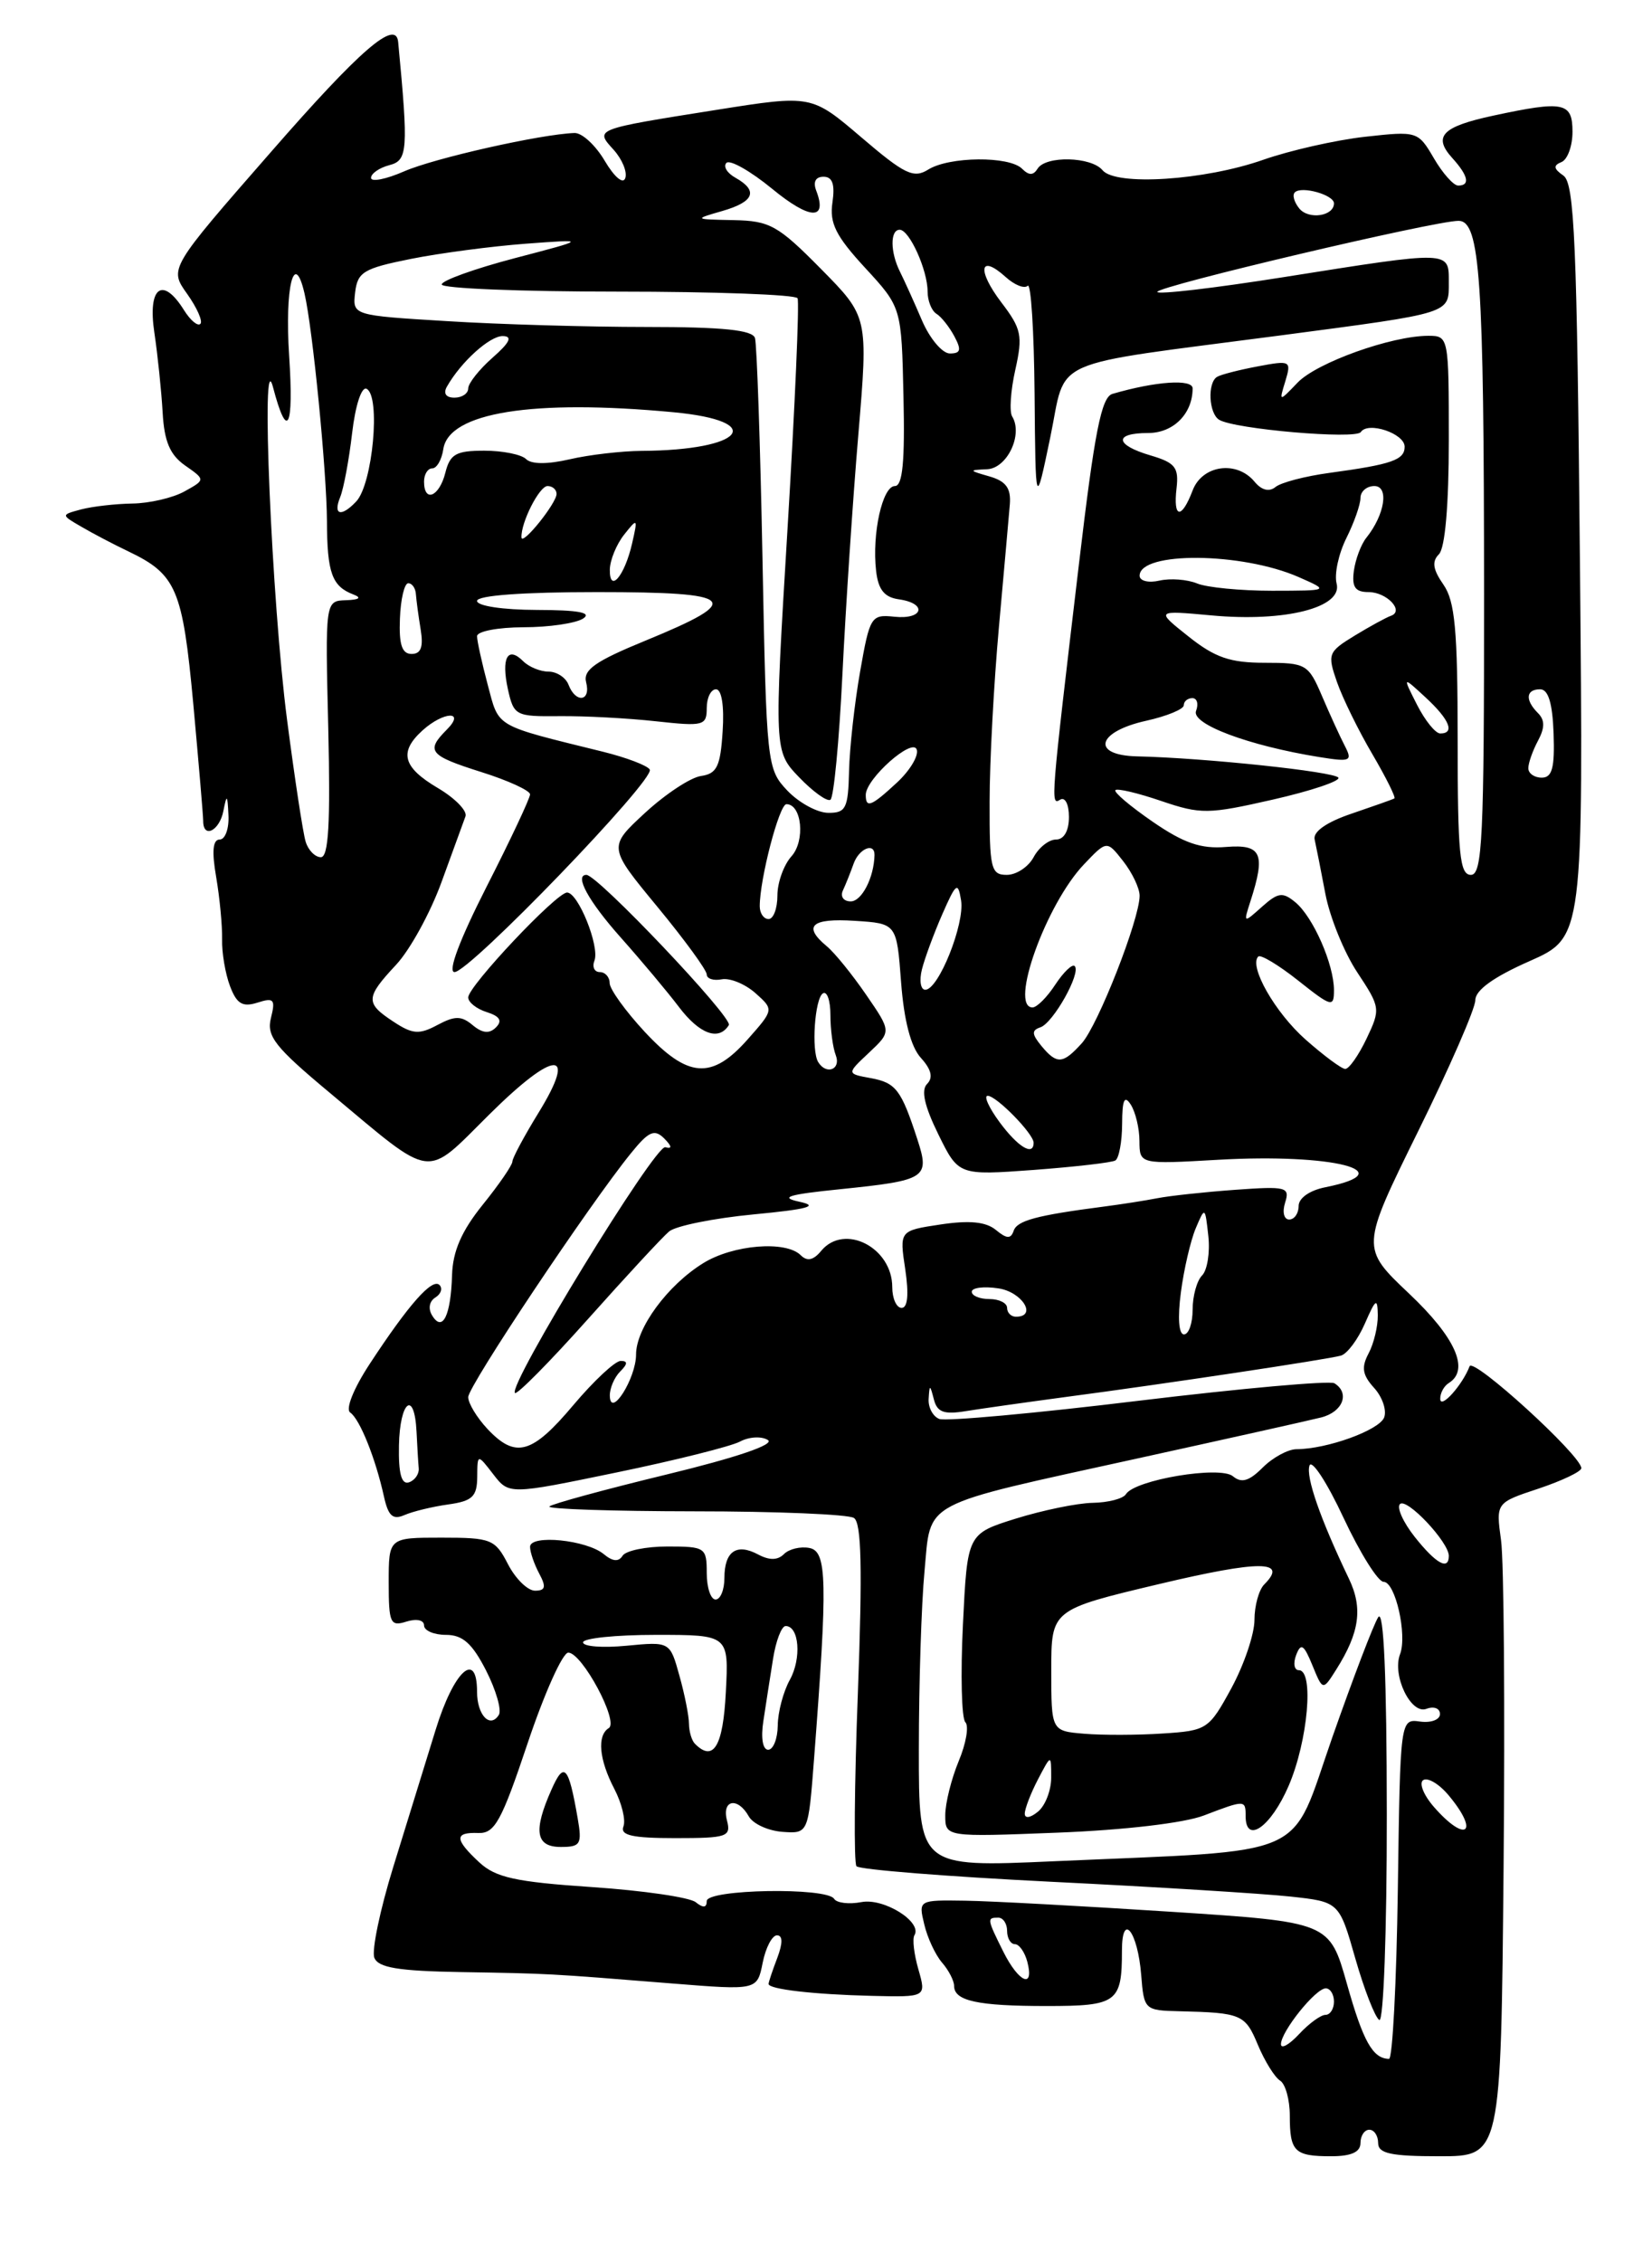 <?xml version="1.0" encoding="UTF-8" standalone="no"?>
<!DOCTYPE svg PUBLIC "-//W3C//DTD SVG 1.1//EN" "http://www.w3.org/Graphics/SVG/1.1/DTD/svg11.dtd" >
<svg xmlns="http://www.w3.org/2000/svg" xmlns:xlink="http://www.w3.org/1999/xlink" version="1.1" viewBox="0 0 187 256">
 <g >
 <path fill="currentColor"
d=" M 154.00 242.50 C 154.00 241.68 154.45 241.00 155.00 241.00 C 155.55 241.00 156.00 241.68 156.00 242.50 C 156.00 243.69 157.44 244.00 162.95 244.00 C 169.90 244.00 169.90 244.00 170.20 211.25 C 170.36 193.24 170.24 176.60 169.91 174.28 C 169.33 170.05 169.33 170.05 174.16 168.45 C 176.82 167.56 179.00 166.52 179.00 166.14 C 179.00 164.71 166.75 153.54 166.35 154.61 C 165.55 156.72 163.06 159.50 163.03 158.31 C 163.01 157.65 163.45 156.84 164.00 156.50 C 166.39 155.02 164.76 151.35 159.51 146.39 C 154.03 141.20 154.03 141.20 160.51 128.05 C 164.08 120.82 167.00 114.13 167.00 113.18 C 167.00 112.05 169.06 110.56 173.12 108.77 C 179.24 106.06 179.24 106.06 178.84 63.48 C 178.51 27.41 178.22 20.74 176.97 19.87 C 175.86 19.10 175.80 18.72 176.75 18.34 C 177.44 18.06 178.00 16.52 178.00 14.92 C 178.00 11.57 177.03 11.37 169.06 13.08 C 163.23 14.33 162.17 15.43 164.40 17.89 C 166.21 19.89 166.44 21.00 165.06 21.00 C 164.54 21.00 163.30 19.61 162.31 17.91 C 160.52 14.85 160.43 14.82 154.50 15.48 C 151.20 15.85 146.03 17.02 143.00 18.08 C 136.34 20.42 126.30 21.07 124.80 19.26 C 123.52 17.72 118.37 17.59 117.45 19.09 C 116.96 19.87 116.47 19.87 115.69 19.09 C 114.24 17.64 107.45 17.70 105.07 19.19 C 103.42 20.22 102.40 19.73 97.51 15.55 C 91.86 10.73 91.86 10.73 81.18 12.42 C 67.18 14.64 67.32 14.59 69.47 16.96 C 70.42 18.02 71.02 19.45 70.78 20.15 C 70.54 20.88 69.56 20.06 68.46 18.21 C 67.42 16.44 65.88 15.02 65.03 15.05 C 61.24 15.18 49.15 17.90 45.75 19.39 C 43.69 20.29 42.00 20.62 42.00 20.13 C 42.00 19.64 42.93 18.99 44.07 18.69 C 46.16 18.15 46.24 17.04 45.07 4.75 C 44.82 2.12 40.78 5.61 30.67 17.20 C 19.14 30.39 19.14 30.39 21.18 33.25 C 22.30 34.83 22.98 36.36 22.68 36.65 C 22.38 36.95 21.55 36.25 20.83 35.10 C 18.40 31.20 16.70 32.48 17.47 37.62 C 17.85 40.17 18.27 44.23 18.41 46.66 C 18.59 49.96 19.24 51.48 20.96 52.68 C 23.26 54.29 23.26 54.29 20.88 55.61 C 19.57 56.34 16.93 56.95 15.00 56.98 C 13.07 57.01 10.46 57.31 9.20 57.64 C 6.89 58.26 6.89 58.26 9.20 59.60 C 10.46 60.34 12.86 61.60 14.52 62.39 C 19.97 65.00 20.67 66.63 21.88 79.66 C 22.49 86.34 23.00 92.31 23.00 92.91 C 23.00 94.95 24.86 94.01 25.29 91.75 C 25.67 89.82 25.75 89.89 25.86 92.25 C 25.94 93.76 25.49 95.00 24.87 95.00 C 24.09 95.00 23.96 96.32 24.47 99.25 C 24.87 101.59 25.17 104.75 25.14 106.28 C 25.10 107.81 25.51 110.21 26.04 111.60 C 26.80 113.60 27.45 113.99 29.14 113.46 C 31.00 112.86 31.20 113.08 30.67 115.19 C 30.15 117.25 31.10 118.47 37.34 123.67 C 49.28 133.64 47.97 133.46 55.39 126.11 C 62.80 118.76 65.42 118.66 60.97 125.90 C 59.34 128.55 58.00 131.05 58.00 131.44 C 58.00 131.84 56.49 134.04 54.64 136.33 C 52.24 139.31 51.25 141.59 51.17 144.30 C 51.03 148.87 50.10 150.78 48.93 148.88 C 48.44 148.10 48.59 147.26 49.27 146.83 C 49.92 146.43 50.13 145.80 49.75 145.41 C 48.93 144.59 46.26 147.61 41.85 154.34 C 40.02 157.13 39.09 159.46 39.64 159.84 C 40.73 160.58 42.51 165.03 43.46 169.34 C 43.95 171.55 44.46 172.02 45.79 171.44 C 46.73 171.03 48.96 170.49 50.75 170.24 C 53.47 169.86 54.00 169.35 54.02 167.14 C 54.04 164.50 54.04 164.50 55.83 166.82 C 57.62 169.14 57.62 169.14 69.76 166.63 C 76.45 165.25 82.74 163.67 83.76 163.13 C 84.78 162.58 86.20 162.50 86.92 162.95 C 87.73 163.45 83.39 164.93 75.47 166.85 C 68.46 168.55 62.48 170.18 62.19 170.47 C 61.90 170.76 69.28 171.01 78.58 171.02 C 87.89 171.02 96.02 171.36 96.66 171.77 C 97.52 172.31 97.63 177.50 97.11 191.50 C 96.71 201.95 96.64 210.81 96.95 211.18 C 97.25 211.56 107.17 212.35 119.00 212.94 C 130.82 213.52 142.99 214.28 146.04 214.61 C 151.59 215.21 151.59 215.21 153.42 221.63 C 154.43 225.16 155.65 228.28 156.13 228.58 C 156.61 228.88 156.99 218.56 156.98 205.31 C 156.97 189.75 156.64 182.02 156.01 183.00 C 155.48 183.82 153.14 189.96 150.80 196.63 C 145.93 210.55 148.74 209.31 119.25 210.62 C 104.00 211.30 104.00 211.30 104.01 197.90 C 104.01 190.53 104.30 181.49 104.65 177.81 C 105.41 169.70 103.91 170.50 128.79 165.03 C 138.86 162.82 148.19 160.74 149.54 160.40 C 152.00 159.78 152.84 157.64 151.05 156.53 C 150.53 156.21 140.55 157.10 128.88 158.51 C 117.21 159.93 107.06 160.85 106.33 160.57 C 105.60 160.29 105.05 159.26 105.12 158.28 C 105.22 156.64 105.27 156.65 105.71 158.35 C 106.08 159.81 106.85 160.09 109.34 159.68 C 111.08 159.40 116.10 158.69 120.50 158.10 C 131.95 156.59 150.27 153.83 151.79 153.40 C 152.50 153.20 153.72 151.56 154.50 149.77 C 155.73 146.95 155.93 146.82 155.96 148.82 C 155.98 150.09 155.51 152.04 154.92 153.15 C 154.08 154.73 154.21 155.58 155.54 157.05 C 156.48 158.08 156.99 159.59 156.68 160.40 C 156.12 161.84 150.22 163.98 146.75 163.99 C 145.79 164.00 144.07 164.93 142.93 166.07 C 141.39 167.61 140.53 167.86 139.56 167.05 C 138.10 165.84 128.46 167.45 127.45 169.08 C 127.14 169.59 125.45 170.03 123.69 170.06 C 121.94 170.09 118.03 170.90 115.00 171.84 C 109.50 173.56 109.50 173.56 109.00 183.84 C 108.72 189.49 108.85 194.45 109.27 194.88 C 109.70 195.30 109.36 197.29 108.52 199.29 C 107.69 201.30 107.00 204.05 107.00 205.41 C 107.00 207.88 107.00 207.88 119.75 207.38 C 127.24 207.09 134.05 206.29 136.27 205.44 C 140.93 203.66 141.00 203.66 141.00 205.50 C 141.00 208.76 143.87 206.74 145.88 202.06 C 148.05 197.00 148.76 189.00 147.03 189.00 C 146.50 189.00 146.36 188.23 146.72 187.28 C 147.26 185.87 147.59 186.08 148.56 188.45 C 149.74 191.33 149.74 191.33 151.26 188.92 C 153.90 184.74 154.29 181.97 152.69 178.64 C 149.47 171.92 147.79 167.12 148.23 165.84 C 148.48 165.10 150.22 167.76 152.08 171.75 C 153.95 175.74 155.99 179.00 156.62 179.00 C 157.95 179.00 159.31 185.02 158.48 187.19 C 157.56 189.59 159.71 194.05 161.47 193.37 C 162.31 193.05 163.00 193.31 163.00 193.96 C 163.00 194.60 161.99 194.98 160.75 194.81 C 158.50 194.50 158.50 194.50 158.23 213.75 C 158.08 224.34 157.63 232.99 157.23 232.98 C 155.39 232.95 154.30 231.00 152.47 224.50 C 150.49 217.50 150.49 217.50 132.50 216.33 C 122.60 215.69 112.13 215.12 109.23 215.08 C 103.98 215.00 103.96 215.01 104.62 217.75 C 104.97 219.26 105.88 221.21 106.63 222.08 C 107.39 222.95 108.00 224.14 108.00 224.72 C 108.00 226.42 110.66 227.00 118.47 227.00 C 126.46 227.00 127.00 226.60 127.00 220.72 C 127.00 216.27 128.79 218.56 129.18 223.50 C 129.49 227.43 129.57 227.50 133.50 227.59 C 140.52 227.76 140.95 227.94 142.38 231.38 C 143.16 233.24 144.29 235.06 144.90 235.44 C 145.50 235.81 146.00 237.59 146.00 239.39 C 146.00 243.48 146.52 244.00 150.67 244.00 C 152.96 244.00 154.00 243.53 154.00 242.50 Z  M 103.96 222.86 C 103.46 221.13 103.26 219.39 103.51 218.99 C 104.43 217.49 100.06 214.75 97.51 215.24 C 96.10 215.51 94.71 215.34 94.42 214.87 C 93.60 213.54 80.00 213.78 80.00 215.12 C 80.00 215.89 79.60 215.93 78.75 215.25 C 78.06 214.70 72.78 213.93 67.00 213.54 C 58.35 212.96 56.10 212.46 54.25 210.74 C 51.44 208.13 51.41 207.32 54.15 207.42 C 56.00 207.49 56.77 206.09 59.73 197.25 C 61.62 191.61 63.69 187.00 64.33 187.01 C 65.89 187.02 70.08 194.83 68.91 195.55 C 67.56 196.39 67.81 199.12 69.54 202.43 C 70.38 204.05 70.85 205.96 70.57 206.68 C 70.18 207.69 71.58 208.00 76.44 208.00 C 82.32 208.00 82.77 207.85 82.29 206.00 C 81.68 203.65 83.51 203.31 84.76 205.54 C 85.23 206.38 86.94 207.17 88.56 207.29 C 91.50 207.50 91.50 207.50 92.15 199.00 C 93.69 178.90 93.62 175.55 91.63 175.17 C 90.62 174.97 89.32 175.28 88.74 175.86 C 88.03 176.57 87.09 176.58 85.83 175.91 C 83.37 174.59 82.00 175.55 82.00 178.56 C 82.00 179.90 81.55 181.00 81.00 181.00 C 80.45 181.00 80.00 179.65 80.00 178.00 C 80.00 175.12 79.83 175.00 75.56 175.00 C 73.12 175.00 70.83 175.47 70.47 176.05 C 70.03 176.76 69.35 176.70 68.35 175.87 C 66.40 174.25 60.00 173.61 60.00 175.04 C 60.00 175.64 60.47 177.00 61.04 178.07 C 61.85 179.58 61.74 180.00 60.56 180.00 C 59.73 180.00 58.35 178.65 57.50 177.00 C 56.04 174.17 55.60 174.00 49.97 174.00 C 44.00 174.00 44.00 174.00 44.00 179.07 C 44.00 183.68 44.18 184.08 46.00 183.50 C 47.15 183.14 48.00 183.32 48.00 183.93 C 48.00 184.52 49.12 185.00 50.48 185.00 C 52.37 185.00 53.45 185.96 55.02 189.03 C 56.15 191.25 56.80 193.51 56.47 194.05 C 55.48 195.64 54.00 194.08 54.00 191.44 C 54.00 186.65 51.37 189.06 49.31 195.75 C 48.16 199.46 46.00 206.45 44.51 211.28 C 43.02 216.10 42.06 220.71 42.37 221.53 C 42.81 222.66 45.07 223.04 52.22 223.16 C 62.25 223.33 61.94 223.31 76.10 224.45 C 85.71 225.22 85.71 225.22 86.33 222.11 C 86.67 220.40 87.40 219.00 87.95 219.00 C 88.61 219.00 88.62 219.87 87.98 221.57 C 87.44 222.98 87.00 224.30 87.00 224.50 C 87.00 225.10 92.09 225.69 98.68 225.85 C 104.86 226.00 104.86 226.00 103.96 222.86 Z  M 65.39 205.75 C 64.36 199.82 63.86 199.27 62.43 202.50 C 60.34 207.19 60.63 209.00 63.48 209.00 C 65.72 209.00 65.90 208.69 65.39 205.75 Z  M 145.00 231.32 C 145.00 229.89 148.92 225.00 150.07 225.00 C 150.58 225.00 151.00 225.68 151.00 226.50 C 151.00 227.32 150.57 228.00 150.04 228.00 C 149.51 228.00 148.16 228.98 147.04 230.19 C 145.92 231.39 145.00 231.90 145.00 231.32 Z  M 113.57 220.85 C 111.72 217.13 111.70 217.00 113.00 217.00 C 113.55 217.00 114.00 217.68 114.00 218.50 C 114.00 219.32 114.40 220.00 114.88 220.00 C 115.37 220.00 116.00 220.90 116.29 222.00 C 117.10 225.11 115.32 224.35 113.57 220.85 Z  M 162.33 204.49 C 161.14 203.13 160.59 201.75 161.11 201.43 C 161.63 201.11 162.93 201.89 163.99 203.17 C 167.52 207.40 165.96 208.63 162.33 204.49 Z  M 116.00 205.24 C 116.00 204.68 116.67 202.94 117.49 201.36 C 118.99 198.50 118.99 198.50 118.99 201.13 C 119.00 202.57 118.33 204.32 117.50 205.00 C 116.65 205.71 116.00 205.81 116.00 205.24 Z  M 122.75 196.19 C 119.00 195.88 119.00 195.88 119.00 189.02 C 119.00 182.15 119.00 182.15 131.25 179.24 C 142.64 176.54 145.85 176.55 143.11 179.29 C 142.50 179.90 142.00 181.71 142.00 183.31 C 142.00 184.92 140.82 188.39 139.39 191.03 C 136.85 195.69 136.63 195.84 131.64 196.16 C 128.81 196.35 124.81 196.36 122.75 196.19 Z  M 160.13 173.90 C 158.83 172.25 158.08 170.59 158.47 170.20 C 159.23 169.44 164.00 174.50 164.00 176.06 C 164.00 177.76 162.54 176.94 160.13 173.90 Z  M 45.16 163.57 C 45.26 158.53 46.91 157.22 47.15 162.00 C 47.23 163.65 47.34 165.53 47.40 166.17 C 47.45 166.81 46.95 167.52 46.29 167.74 C 45.44 168.02 45.10 166.74 45.16 163.57 Z  M 55.17 161.69 C 53.98 160.41 53.00 158.80 53.00 158.10 C 53.00 156.84 66.71 136.30 71.42 130.50 C 73.43 128.01 74.08 127.73 75.18 128.82 C 76.06 129.71 76.11 130.04 75.31 129.82 C 74.16 129.51 57.46 156.79 58.29 157.63 C 58.52 157.86 62.24 154.10 66.55 149.27 C 70.85 144.45 74.99 139.98 75.74 139.35 C 76.50 138.72 80.80 137.85 85.31 137.42 C 91.49 136.83 92.76 136.48 90.50 135.99 C 88.17 135.49 89.19 135.17 95.11 134.57 C 104.86 133.57 105.27 133.31 103.85 128.95 C 102.02 123.32 101.42 122.52 98.56 122.00 C 95.83 121.50 95.83 121.50 98.37 119.12 C 100.91 116.73 100.91 116.73 98.04 112.56 C 96.46 110.26 94.46 107.79 93.58 107.07 C 90.84 104.79 91.84 103.88 96.75 104.20 C 101.50 104.50 101.50 104.50 102.00 111.15 C 102.33 115.49 103.10 118.46 104.24 119.71 C 105.43 121.02 105.65 121.95 104.94 122.66 C 104.24 123.36 104.64 125.15 106.21 128.35 C 108.50 133.01 108.50 133.01 117.00 132.39 C 121.67 132.04 125.84 131.56 126.25 131.32 C 126.66 131.08 127.01 129.22 127.02 127.19 C 127.03 124.44 127.28 123.88 128.00 125.00 C 128.53 125.83 128.98 127.68 128.98 129.12 C 129.00 131.75 129.00 131.75 137.89 131.24 C 150.87 130.50 158.93 132.56 150.02 134.35 C 148.24 134.70 147.00 135.58 147.00 136.47 C 147.00 137.31 146.52 138.00 145.93 138.00 C 145.34 138.00 145.13 137.16 145.47 136.09 C 146.03 134.32 145.62 134.22 139.79 134.64 C 136.33 134.89 132.38 135.32 131.00 135.59 C 129.62 135.86 126.92 136.28 125.00 136.53 C 117.30 137.53 115.13 138.12 114.74 139.28 C 114.42 140.22 113.95 140.19 112.73 139.18 C 111.60 138.25 109.74 138.07 106.47 138.56 C 101.81 139.26 101.81 139.26 102.47 143.63 C 102.89 146.46 102.75 148.00 102.06 148.00 C 101.48 148.00 101.00 146.94 101.00 145.65 C 101.00 141.16 95.58 138.39 92.96 141.54 C 92.08 142.61 91.37 142.77 90.64 142.04 C 88.96 140.36 82.99 140.84 79.60 142.94 C 75.57 145.43 72.00 150.28 72.00 153.27 C 72.00 155.98 69.09 160.58 69.03 157.95 C 69.01 157.10 69.54 155.86 70.20 155.20 C 71.06 154.34 71.08 154.00 70.26 154.00 C 69.63 154.00 67.22 156.25 64.90 159.00 C 60.21 164.57 58.36 165.08 55.17 161.69 Z  M 133.67 146.25 C 134.01 143.64 134.77 140.38 135.35 139.00 C 136.40 136.52 136.41 136.53 136.78 139.88 C 136.98 141.73 136.66 143.74 136.07 144.33 C 135.48 144.92 135.00 146.66 135.00 148.20 C 135.00 149.74 134.56 151.00 134.02 151.00 C 133.43 151.00 133.29 149.11 133.67 146.25 Z  M 114.00 148.00 C 114.00 147.45 113.10 147.00 112.00 147.00 C 110.90 147.00 110.00 146.63 110.00 146.17 C 110.00 145.72 111.35 145.54 113.00 145.79 C 115.70 146.18 117.46 149.00 115.00 149.00 C 114.45 149.00 114.00 148.55 114.00 148.00 Z  M 113.16 127.00 C 111.94 125.35 111.33 124.00 111.80 124.00 C 112.79 124.00 117.00 128.30 117.00 129.31 C 117.00 130.87 115.24 129.81 113.16 127.00 Z  M 72.97 116.75 C 70.80 114.41 69.02 111.94 69.01 111.25 C 69.01 110.56 68.50 110.00 67.89 110.00 C 67.28 110.00 67.01 109.41 67.29 108.70 C 67.90 107.10 65.45 101.00 64.19 101.00 C 62.99 101.00 53.00 111.60 53.00 112.87 C 53.00 113.42 53.95 114.17 55.10 114.53 C 56.58 115.00 56.89 115.51 56.14 116.26 C 55.40 117.00 54.62 116.93 53.51 116.01 C 52.22 114.93 51.50 114.93 49.51 115.99 C 47.46 117.09 46.70 117.04 44.55 115.62 C 41.33 113.51 41.36 112.90 44.84 109.17 C 46.41 107.49 48.72 103.28 49.98 99.81 C 51.24 96.34 52.46 93.00 52.69 92.38 C 52.92 91.77 51.51 90.32 49.56 89.17 C 45.58 86.82 45.13 85.10 47.83 82.65 C 50.24 80.48 52.74 80.40 50.57 82.57 C 48.16 84.99 48.58 85.50 54.50 87.37 C 57.52 88.32 60.00 89.46 60.00 89.89 C 60.00 90.32 57.79 95.03 55.08 100.34 C 52.03 106.34 50.65 110.00 51.45 110.00 C 53.16 110.00 74.22 88.16 73.55 87.08 C 73.27 86.62 70.89 85.72 68.27 85.07 C 55.84 82.00 56.52 82.40 55.21 77.50 C 54.55 75.01 54.00 72.53 54.00 71.99 C 54.00 71.44 56.36 70.99 59.25 70.98 C 62.14 70.98 65.17 70.53 66.00 70.00 C 67.05 69.32 65.48 69.03 60.75 69.02 C 56.93 69.01 54.00 68.57 54.00 68.00 C 54.00 67.38 59.19 67.00 67.58 67.00 C 83.45 67.00 84.33 67.87 73.12 72.47 C 67.36 74.83 65.98 75.80 66.35 77.22 C 66.91 79.37 65.18 79.62 64.36 77.50 C 64.05 76.67 63.02 76.00 62.09 76.00 C 61.16 76.00 59.87 75.47 59.22 74.82 C 57.47 73.07 56.72 74.44 57.49 77.98 C 58.16 80.99 58.36 81.09 63.34 81.04 C 66.18 81.01 71.09 81.27 74.25 81.62 C 79.64 82.21 80.00 82.12 80.00 80.12 C 80.00 78.96 80.47 78.00 81.05 78.00 C 81.69 78.00 81.99 79.89 81.80 82.75 C 81.55 86.73 81.15 87.55 79.36 87.81 C 78.18 87.97 75.33 89.85 73.02 91.98 C 68.83 95.85 68.83 95.85 74.42 102.62 C 77.49 106.34 80.00 109.78 80.00 110.27 C 80.00 110.75 80.76 111.00 81.69 110.82 C 82.62 110.64 84.33 111.34 85.50 112.37 C 87.61 114.25 87.61 114.25 84.62 117.63 C 80.56 122.21 77.86 122.01 72.97 116.75 Z  M 82.50 116.00 C 83.00 115.18 67.65 99.00 66.38 99.00 C 64.98 99.00 66.62 101.99 70.25 106.07 C 72.59 108.70 75.55 112.23 76.83 113.92 C 79.18 117.03 81.37 117.83 82.50 116.00 Z  M 92.62 120.19 C 91.82 118.90 92.23 112.98 93.15 112.41 C 93.62 112.12 94.00 113.22 94.00 114.86 C 94.00 116.50 94.27 118.55 94.61 119.42 C 95.22 121.02 93.54 121.68 92.62 120.19 Z  M 147.79 117.64 C 144.33 114.58 141.34 109.33 142.43 108.24 C 142.69 107.98 144.73 109.20 146.95 110.96 C 150.73 113.96 151.00 114.03 151.00 112.05 C 151.00 109.13 148.65 103.78 146.64 102.11 C 145.19 100.91 144.68 100.98 142.85 102.61 C 140.75 104.49 140.74 104.48 141.54 102.00 C 143.29 96.58 142.81 95.52 138.79 95.84 C 135.94 96.08 134.00 95.41 130.47 92.98 C 127.93 91.23 126.04 89.63 126.26 89.41 C 126.48 89.19 128.82 89.74 131.45 90.64 C 135.93 92.16 136.76 92.15 144.09 90.48 C 148.40 89.50 151.73 88.38 151.50 88.00 C 151.08 87.32 136.33 85.76 128.72 85.59 C 123.46 85.47 124.14 82.80 129.75 81.56 C 132.09 81.04 134.00 80.25 134.00 79.81 C 134.00 79.36 134.44 79.00 134.97 79.00 C 135.50 79.00 135.69 79.65 135.39 80.44 C 134.81 81.93 141.33 84.38 149.35 85.67 C 152.89 86.24 153.12 86.13 152.22 84.39 C 151.68 83.35 150.52 80.81 149.64 78.75 C 148.10 75.15 147.84 75.00 143.15 75.00 C 139.25 75.00 137.53 74.41 134.54 72.03 C 130.80 69.06 130.80 69.06 137.15 69.64 C 145.48 70.41 152.01 68.75 151.30 66.04 C 151.02 64.98 151.52 62.67 152.40 60.90 C 153.28 59.14 154.00 57.09 154.00 56.35 C 154.00 55.61 154.71 55.00 155.57 55.00 C 157.26 55.00 156.76 58.24 154.66 60.86 C 154.06 61.61 153.43 63.30 153.25 64.61 C 153.01 66.43 153.40 67.00 154.91 67.00 C 156.99 67.00 159.01 69.16 157.43 69.69 C 156.92 69.87 155.08 70.87 153.34 71.93 C 150.33 73.77 150.24 74.01 151.34 77.18 C 151.98 79.01 153.78 82.68 155.34 85.33 C 156.90 87.99 158.02 90.25 157.84 90.35 C 157.65 90.46 155.47 91.23 153.00 92.07 C 150.18 93.02 148.62 94.11 148.81 94.98 C 148.98 95.74 149.53 98.52 150.03 101.16 C 150.53 103.79 152.15 107.78 153.63 110.02 C 156.26 114.00 156.29 114.17 154.68 117.55 C 153.77 119.45 152.69 120.98 152.27 120.96 C 151.84 120.94 149.83 119.44 147.79 117.64 Z  M 117.87 118.34 C 116.79 117.02 116.76 116.59 117.77 116.25 C 119.22 115.76 122.41 110.07 121.65 109.32 C 121.38 109.05 120.40 109.99 119.46 111.41 C 118.53 112.84 117.37 114.00 116.88 114.00 C 114.21 114.00 118.41 102.30 122.71 97.80 C 125.29 95.09 125.29 95.09 127.14 97.45 C 128.16 98.75 129.00 100.51 129.00 101.36 C 129.00 104.02 124.29 116.02 122.45 118.06 C 120.30 120.43 119.63 120.47 117.87 118.34 Z  M 104.36 109.69 C 104.68 108.42 105.72 105.61 106.67 103.44 C 108.23 99.89 108.44 99.74 108.79 101.89 C 109.22 104.55 106.24 112.00 104.74 112.00 C 104.21 112.00 104.04 110.96 104.36 109.69 Z  M 86.00 102.55 C 86.00 99.46 88.21 91.00 89.02 91.00 C 90.77 91.00 91.17 95.15 89.59 96.90 C 88.72 97.87 88.00 99.86 88.00 101.33 C 88.00 102.80 87.55 104.00 87.00 104.00 C 86.45 104.00 86.00 103.35 86.00 102.55 Z  M 95.42 100.75 C 95.74 100.06 96.28 98.71 96.62 97.75 C 97.22 96.03 99.01 95.28 98.99 96.75 C 98.94 99.29 97.55 102.00 96.30 102.00 C 95.48 102.00 95.09 101.45 95.42 100.75 Z  M 112.02 90.75 C 112.02 86.21 112.50 77.33 113.07 71.00 C 113.64 64.67 114.20 58.40 114.31 57.06 C 114.45 55.24 113.87 54.45 112.00 53.91 C 109.65 53.24 109.63 53.19 111.73 53.10 C 114.01 53.00 115.83 49.16 114.57 47.12 C 114.24 46.57 114.40 44.20 114.93 41.84 C 115.79 37.98 115.63 37.21 113.34 34.21 C 110.57 30.56 110.88 28.68 113.83 31.34 C 114.84 32.26 115.96 32.70 116.33 32.34 C 116.70 31.97 117.05 37.48 117.11 44.58 C 117.22 57.50 117.22 57.50 118.88 49.52 C 120.81 40.29 118.08 41.49 145.00 37.95 C 164.46 35.38 164.00 35.53 164.00 31.93 C 164.00 28.34 164.29 28.35 145.25 31.37 C 137.41 32.61 131.00 33.36 131.00 33.03 C 131.00 32.39 162.46 24.97 165.11 24.99 C 167.54 25.01 167.98 31.49 167.99 67.25 C 168.00 94.81 167.80 99.00 166.50 99.00 C 165.23 99.00 165.00 96.64 165.00 83.72 C 165.00 71.27 164.70 68.02 163.38 66.14 C 162.20 64.44 162.06 63.54 162.88 62.72 C 163.58 62.02 164.00 57.15 164.00 49.80 C 164.00 38.13 163.98 38.00 161.68 38.00 C 157.52 38.00 149.06 41.03 146.89 43.29 C 144.77 45.50 144.77 45.50 145.50 43.12 C 146.19 40.82 146.08 40.76 142.37 41.46 C 140.25 41.86 138.17 42.39 137.76 42.65 C 136.66 43.33 136.83 46.78 138.00 47.50 C 139.71 48.56 153.47 49.75 154.04 48.89 C 154.85 47.66 159.00 49.05 159.00 50.55 C 159.00 52.05 157.55 52.55 150.50 53.51 C 147.75 53.88 145.00 54.60 144.38 55.11 C 143.67 55.69 142.81 55.48 142.01 54.51 C 139.99 52.07 136.09 52.62 135.00 55.50 C 133.74 58.81 132.78 58.68 133.18 55.25 C 133.45 52.90 133.03 52.36 130.25 51.54 C 126.19 50.35 126.04 49.00 129.96 49.00 C 132.82 49.00 135.00 46.82 135.00 43.95 C 135.00 42.86 130.83 43.14 125.93 44.57 C 124.67 44.93 123.90 48.86 122.14 63.76 C 118.92 90.92 118.90 91.18 120.01 90.49 C 120.56 90.15 121.00 91.01 121.00 92.44 C 121.00 94.02 120.44 95.00 119.54 95.00 C 118.73 95.00 117.59 95.90 117.00 97.00 C 116.41 98.10 115.05 99.00 113.96 99.00 C 112.17 99.00 112.00 98.29 112.02 90.75 Z  M 34.60 95.25 C 34.30 94.29 33.36 88.10 32.50 81.50 C 30.75 68.09 29.49 38.44 30.90 43.80 C 32.52 49.97 33.27 48.52 32.73 40.25 C 32.22 32.50 33.30 28.15 34.47 33.21 C 35.40 37.22 36.98 53.30 37.01 59.00 C 37.03 64.83 37.58 66.35 40.00 67.27 C 40.97 67.64 40.68 67.87 39.16 67.92 C 36.81 68.00 36.81 68.00 37.16 82.50 C 37.41 93.19 37.19 97.00 36.32 97.00 C 35.67 97.00 34.89 96.21 34.60 95.25 Z  M 89.13 89.47 C 86.81 87.02 86.76 86.53 86.31 63.24 C 86.06 50.18 85.67 38.94 85.46 38.25 C 85.17 37.34 81.81 37.00 73.19 37.00 C 66.66 37.00 56.49 36.71 50.60 36.34 C 39.90 35.69 39.90 35.69 40.20 33.09 C 40.47 30.78 41.16 30.37 46.50 29.30 C 49.80 28.64 55.65 27.87 59.50 27.58 C 66.50 27.06 66.50 27.06 58.25 29.22 C 53.71 30.41 50.00 31.75 50.00 32.19 C 50.00 32.64 58.97 33.00 69.94 33.00 C 80.91 33.00 90.06 33.34 90.28 33.75 C 90.50 34.16 89.99 45.86 89.15 59.75 C 87.62 85.00 87.62 85.00 90.46 87.96 C 92.03 89.59 93.62 90.74 94.00 90.50 C 94.38 90.26 94.99 83.87 95.36 76.29 C 95.73 68.70 96.54 56.50 97.16 49.18 C 98.28 35.85 98.28 35.85 92.93 30.43 C 88.06 25.50 87.15 24.99 83.03 24.91 C 78.53 24.82 78.52 24.81 81.75 23.88 C 85.37 22.84 85.87 21.59 83.26 20.12 C 82.30 19.59 81.84 18.83 82.23 18.43 C 82.63 18.04 84.96 19.36 87.41 21.37 C 91.68 24.88 93.69 24.96 92.40 21.59 C 92.01 20.59 92.32 20.00 93.22 20.00 C 94.23 20.00 94.53 20.85 94.23 22.91 C 93.88 25.25 94.61 26.71 97.92 30.30 C 102.05 34.78 102.05 34.78 102.27 44.89 C 102.44 52.23 102.17 55.00 101.30 55.00 C 99.89 55.00 98.69 60.40 99.17 64.59 C 99.41 66.72 100.10 67.59 101.75 67.82 C 105.00 68.28 104.53 70.13 101.25 69.79 C 98.60 69.51 98.46 69.74 97.36 76.00 C 96.73 79.58 96.17 84.64 96.11 87.25 C 96.01 91.48 95.75 92.00 93.75 91.98 C 92.51 91.97 90.44 90.84 89.13 89.47 Z  M 98.00 89.95 C 98.00 88.13 103.31 83.42 103.77 84.82 C 104.01 85.52 103.00 87.19 101.55 88.54 C 98.62 91.26 98.00 91.50 98.00 89.95 Z  M 173.00 86.93 C 173.00 86.35 173.49 84.95 174.09 83.83 C 174.88 82.35 174.88 81.48 174.09 80.69 C 172.61 79.21 172.72 78.00 174.34 78.00 C 175.26 78.00 175.74 79.57 175.86 83.00 C 176.00 86.88 175.70 88.00 174.52 88.00 C 173.68 88.00 173.00 87.52 173.00 86.93 Z  M 160.40 79.75 C 158.75 76.50 158.75 76.50 161.37 78.92 C 164.09 81.43 164.72 83.00 163.03 83.00 C 162.49 83.00 161.31 81.54 160.40 79.75 Z  M 45.27 70.00 C 45.35 67.80 45.78 66.00 46.21 66.00 C 46.65 66.00 47.04 66.56 47.08 67.25 C 47.13 67.94 47.37 69.74 47.62 71.25 C 47.94 73.22 47.65 74.00 46.59 74.00 C 45.50 74.00 45.15 72.94 45.27 70.00 Z  M 135.50 66.02 C 134.40 65.57 132.49 65.42 131.25 65.70 C 130.01 65.99 129.00 65.74 129.00 65.15 C 129.00 62.38 140.57 62.48 147.00 65.30 C 150.50 66.84 150.50 66.84 144.00 66.85 C 140.43 66.85 136.60 66.48 135.50 66.02 Z  M 69.03 64.45 C 69.05 63.38 69.78 61.60 70.65 60.50 C 72.17 58.58 72.21 58.62 71.55 61.50 C 70.70 65.20 68.99 67.20 69.03 64.45 Z  M 59.03 60.82 C 58.95 59.14 61.05 55.00 61.98 55.00 C 62.54 55.00 63.00 55.40 63.00 55.89 C 63.00 56.95 59.08 61.81 59.03 60.82 Z  M 38.51 56.25 C 38.90 55.29 39.51 52.02 39.86 49.00 C 40.23 45.85 40.93 43.71 41.50 44.00 C 43.11 44.81 42.19 54.77 40.32 56.75 C 38.62 58.55 37.67 58.29 38.51 56.25 Z  M 48.00 54.50 C 48.00 53.67 48.42 53.00 48.93 53.00 C 49.44 53.00 50.00 52.03 50.18 50.83 C 50.79 46.67 60.30 45.15 76.25 46.65 C 86.93 47.66 84.19 50.96 72.62 51.02 C 70.36 51.04 66.70 51.46 64.50 51.97 C 62.00 52.55 60.15 52.55 59.55 51.95 C 59.03 51.43 56.90 51.00 54.82 51.00 C 51.62 51.00 50.94 51.38 50.41 53.50 C 49.73 56.21 48.00 56.93 48.00 54.50 Z  M 50.59 43.75 C 52.17 40.96 55.44 38.00 56.92 38.03 C 58.05 38.05 57.71 38.76 55.75 40.48 C 54.24 41.81 53.00 43.38 53.00 43.95 C 53.00 44.53 52.30 45.00 51.44 45.00 C 50.48 45.00 50.15 44.52 50.59 43.75 Z  M 104.36 36.25 C 103.48 34.19 102.36 31.72 101.88 30.76 C 100.77 28.56 100.74 26.00 101.84 26.00 C 102.94 26.00 105.00 30.56 105.00 32.99 C 105.00 34.03 105.45 35.16 105.99 35.50 C 106.54 35.83 107.46 36.99 108.03 38.06 C 108.85 39.59 108.75 40.00 107.52 40.00 C 106.67 40.00 105.24 38.31 104.36 36.25 Z  M 147.08 23.60 C 146.50 22.89 146.26 22.07 146.57 21.77 C 147.32 21.01 151.00 22.05 151.00 23.01 C 151.00 24.46 148.15 24.89 147.08 23.60 Z  M 78.67 197.33 C 78.30 196.97 78.00 195.95 77.99 195.08 C 77.99 194.21 77.51 191.76 76.91 189.63 C 75.84 185.76 75.84 185.76 70.92 186.23 C 68.21 186.49 66.00 186.32 66.00 185.85 C 66.00 185.38 69.71 185.00 74.25 185.00 C 82.50 185.00 82.50 185.00 82.16 191.50 C 81.85 197.61 80.76 199.43 78.67 197.33 Z  M 86.41 194.75 C 86.68 192.96 87.17 189.81 87.50 187.75 C 87.82 185.69 88.47 184.00 88.93 184.00 C 90.47 184.00 90.75 187.67 89.40 190.10 C 88.67 191.42 88.05 193.74 88.04 195.25 C 88.02 196.76 87.53 198.00 86.95 198.00 C 86.34 198.00 86.11 196.66 86.41 194.75 Z "/>
</g>
</svg>